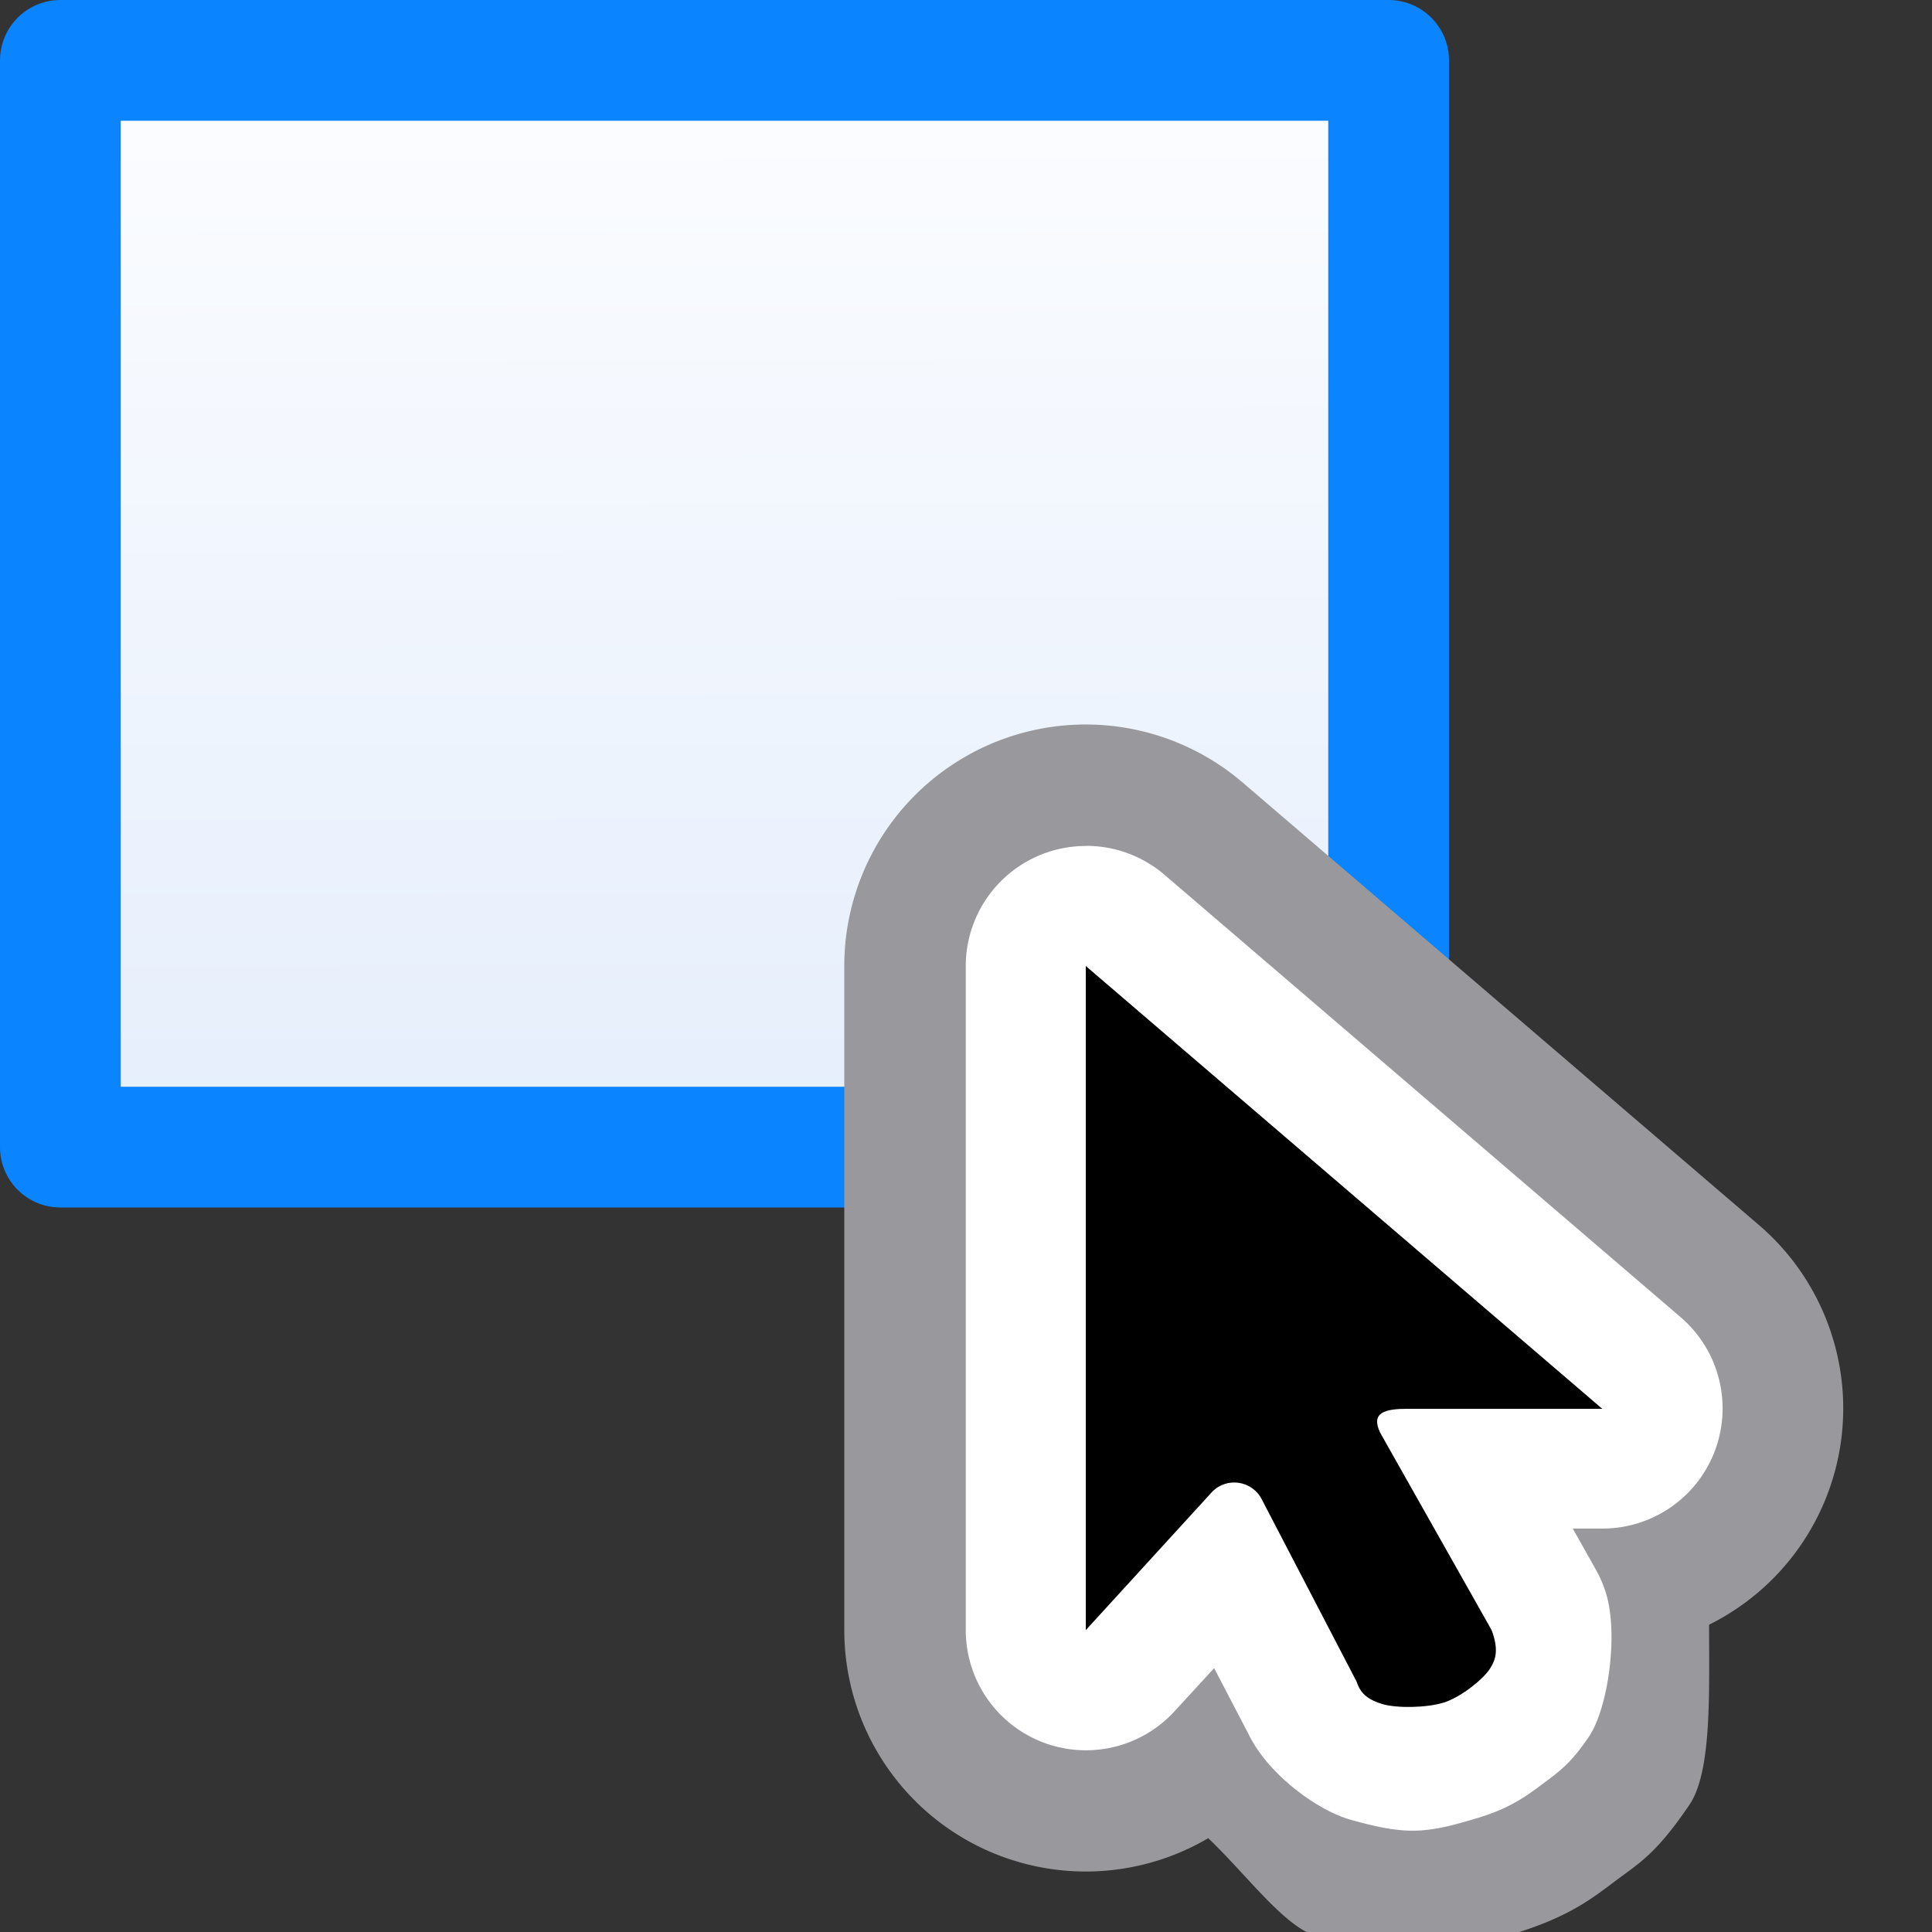 <svg viewBox="0 0 16 16" xmlns="http://www.w3.org/2000/svg" xmlns:xlink="http://www.w3.org/1999/xlink"><rect x="0" y="0" width="16" height="16" fill="#333333" stroke="none"/><linearGradient id="a" gradientUnits="userSpaceOnUse" x1="7" x2="6.983" y1="9.5" y2=".415"><stop offset="0" stop-color="#e5eefc"/><stop offset="1" stop-color="#fcfdff"/></linearGradient><path d="m.5.5v9h11v-9z" fill="url(#a)" stroke="#0a84ff" stroke-linejoin="round"/><g fill-rule="evenodd" stroke-width=".536"><path d="m9.01 6a2 2 0 0 0 -2.018 2v5.5a2 2 0 0 0 3.014 1.723c.333.318.632.737.904.814.823.232.897.198 1.621-.021.454-.137.648-.289.846-.438s.338-.223.615-.633c.185-.273.162-.927.162-1.49a2 2 0 0 0 .416-3.307l-4.277-3.666a2 2 0 0 0 -1.283-.482z" fill="#98989d"/><path d="m9 7.006a.995.995 0 0 0 -1.002.994v5.5a.995.995 0 0 0 1.729.672l.328-.357.279.535c-.005-.011-.014-.033-.021-.051.137.359.582.69.871.771.469.132.627.115 1.059-.016.261-.079.397-.179.531-.279.134-.101.233-.167.385-.393.161-.238.255-.888.127-1.23a.995.995 0 0 0 -.064-.143l-.197-.35h.246a.995.995 0 0 0 .648-1.75l-4.277-3.666a.995.995 0 0 0 -.641-.238z" fill="#fff"/><path d="m8.992 8v5.5l1.048-1.147c.123-.124.331-.091.41.065l.782 1.503c.004.008.007.017.01.025.031.083.094.134.212.168.118.033.357.03.499-.013s.324-.19.381-.274c.057-.084.078-.168.019-.327l-.923-1.635c-.081-.17.043-.198.23-.198h1.609z"/></g></svg>